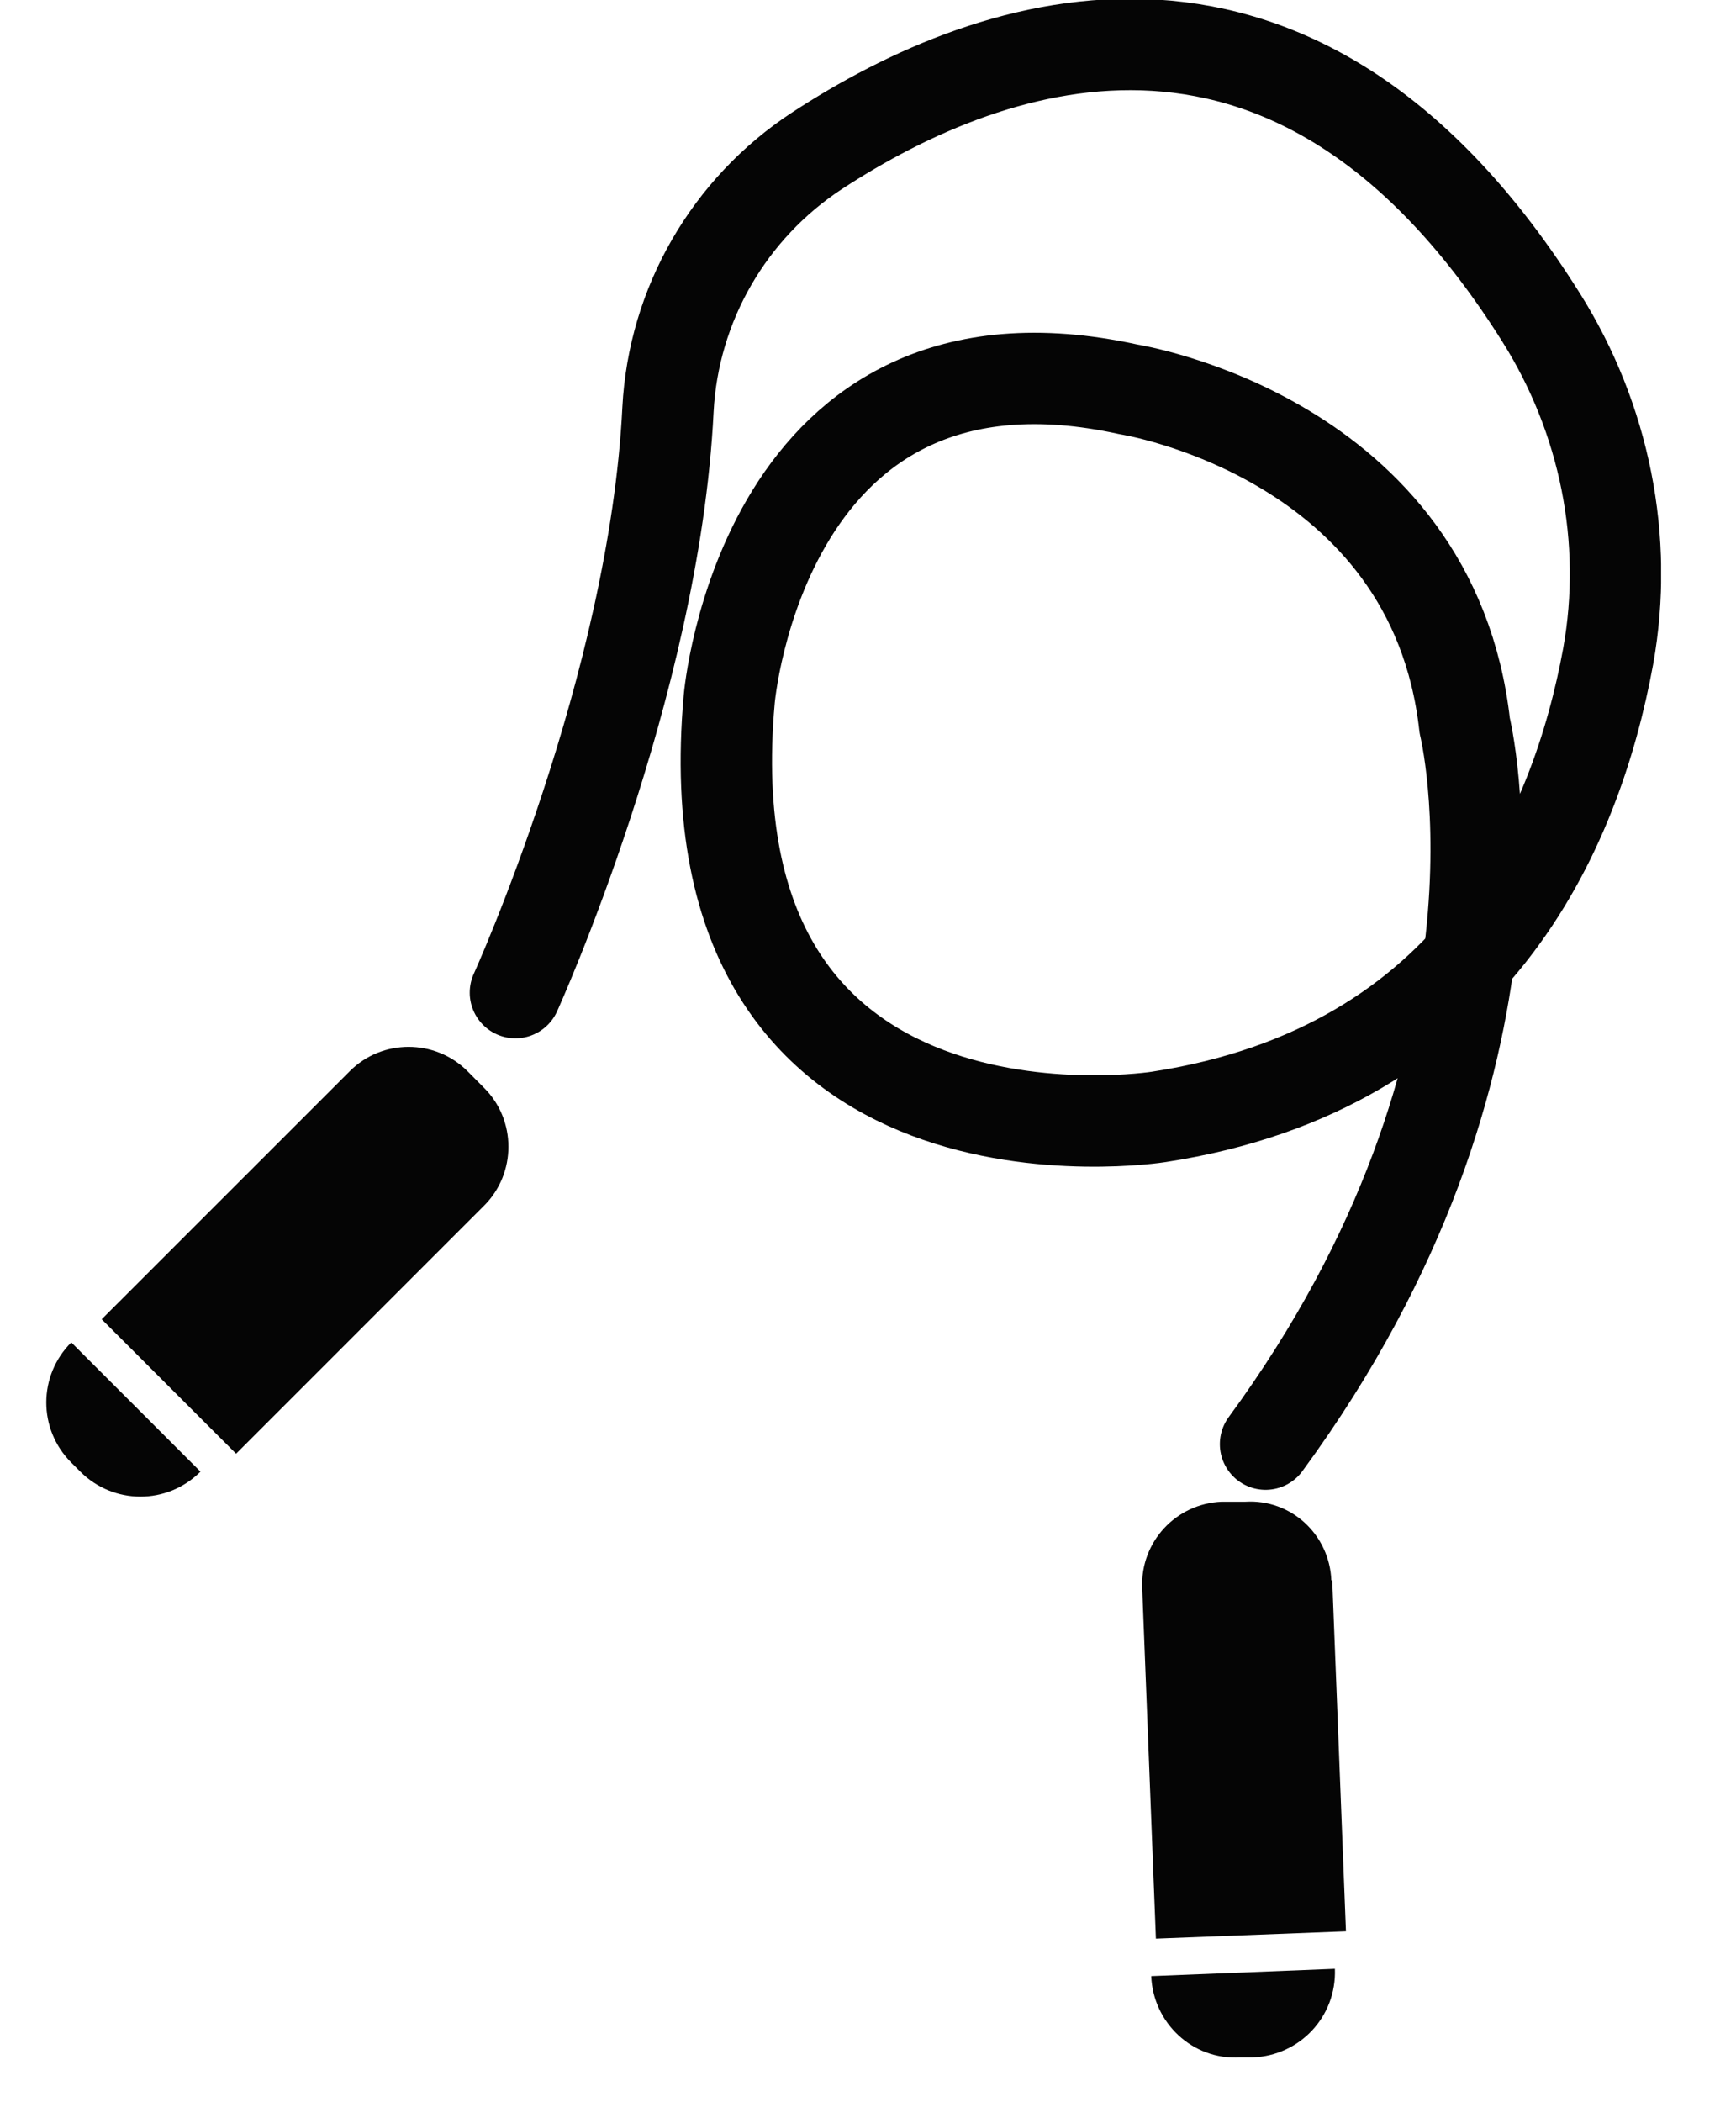 <svg width="19" height="23" viewBox="0 0 19 23" fill="none" xmlns="http://www.w3.org/2000/svg">
<g clip-path="url(#clip0_546_3353)">
<path d="M1.113 14.434L3.829 11.719C4.182 11.365 4.762 11.365 5.116 11.719L5.299 11.903C5.653 12.256 5.653 12.836 5.299 13.19L2.584 15.905L1.113 14.434Z" fill="#050505"/>
<path d="M0.773 14.68L2.194 16.101C1.826 16.469 1.24 16.462 0.879 16.101L0.78 16.002C0.412 15.634 0.419 15.047 0.78 14.687L0.773 14.68Z" fill="#050505"/>
<path d="M14.581 17.29L14.731 21.13L12.651 21.21L12.501 17.37C12.481 16.87 12.871 16.45 13.371 16.43H13.631C14.131 16.4 14.551 16.79 14.571 17.29H14.581Z" fill="#050505"/>
<path d="M14.61 21.54C14.63 22.06 14.23 22.49 13.71 22.51H13.57C13.05 22.54 12.62 22.13 12.6 21.62L14.61 21.54Z" fill="#050505"/>
<path d="M5.641 10.86C5.641 10.86 7.161 7.52 7.311 4.48C7.371 3.33 7.981 2.28 8.941 1.65C10.901 0.37 14.211 -0.76 16.871 3.48C17.561 4.58 17.831 5.9 17.601 7.18C17.251 9.09 16.141 11.69 12.681 12.22C12.681 12.22 7.501 13.04 7.981 7.65C7.981 7.65 8.341 3.38 12.351 4.26C12.351 4.26 15.681 4.78 16.031 7.94C16.031 7.94 16.941 11.59 13.851 15.8" stroke="#050505" stroke-linecap="round" stroke-linejoin="round"/>
</g>
<defs>
<clipPath id="clip0_546_3353">
<rect width="17.68" height="22.52" fill="white" transform="translate(0.5)"/>
</clipPath>
</defs>
</svg>
